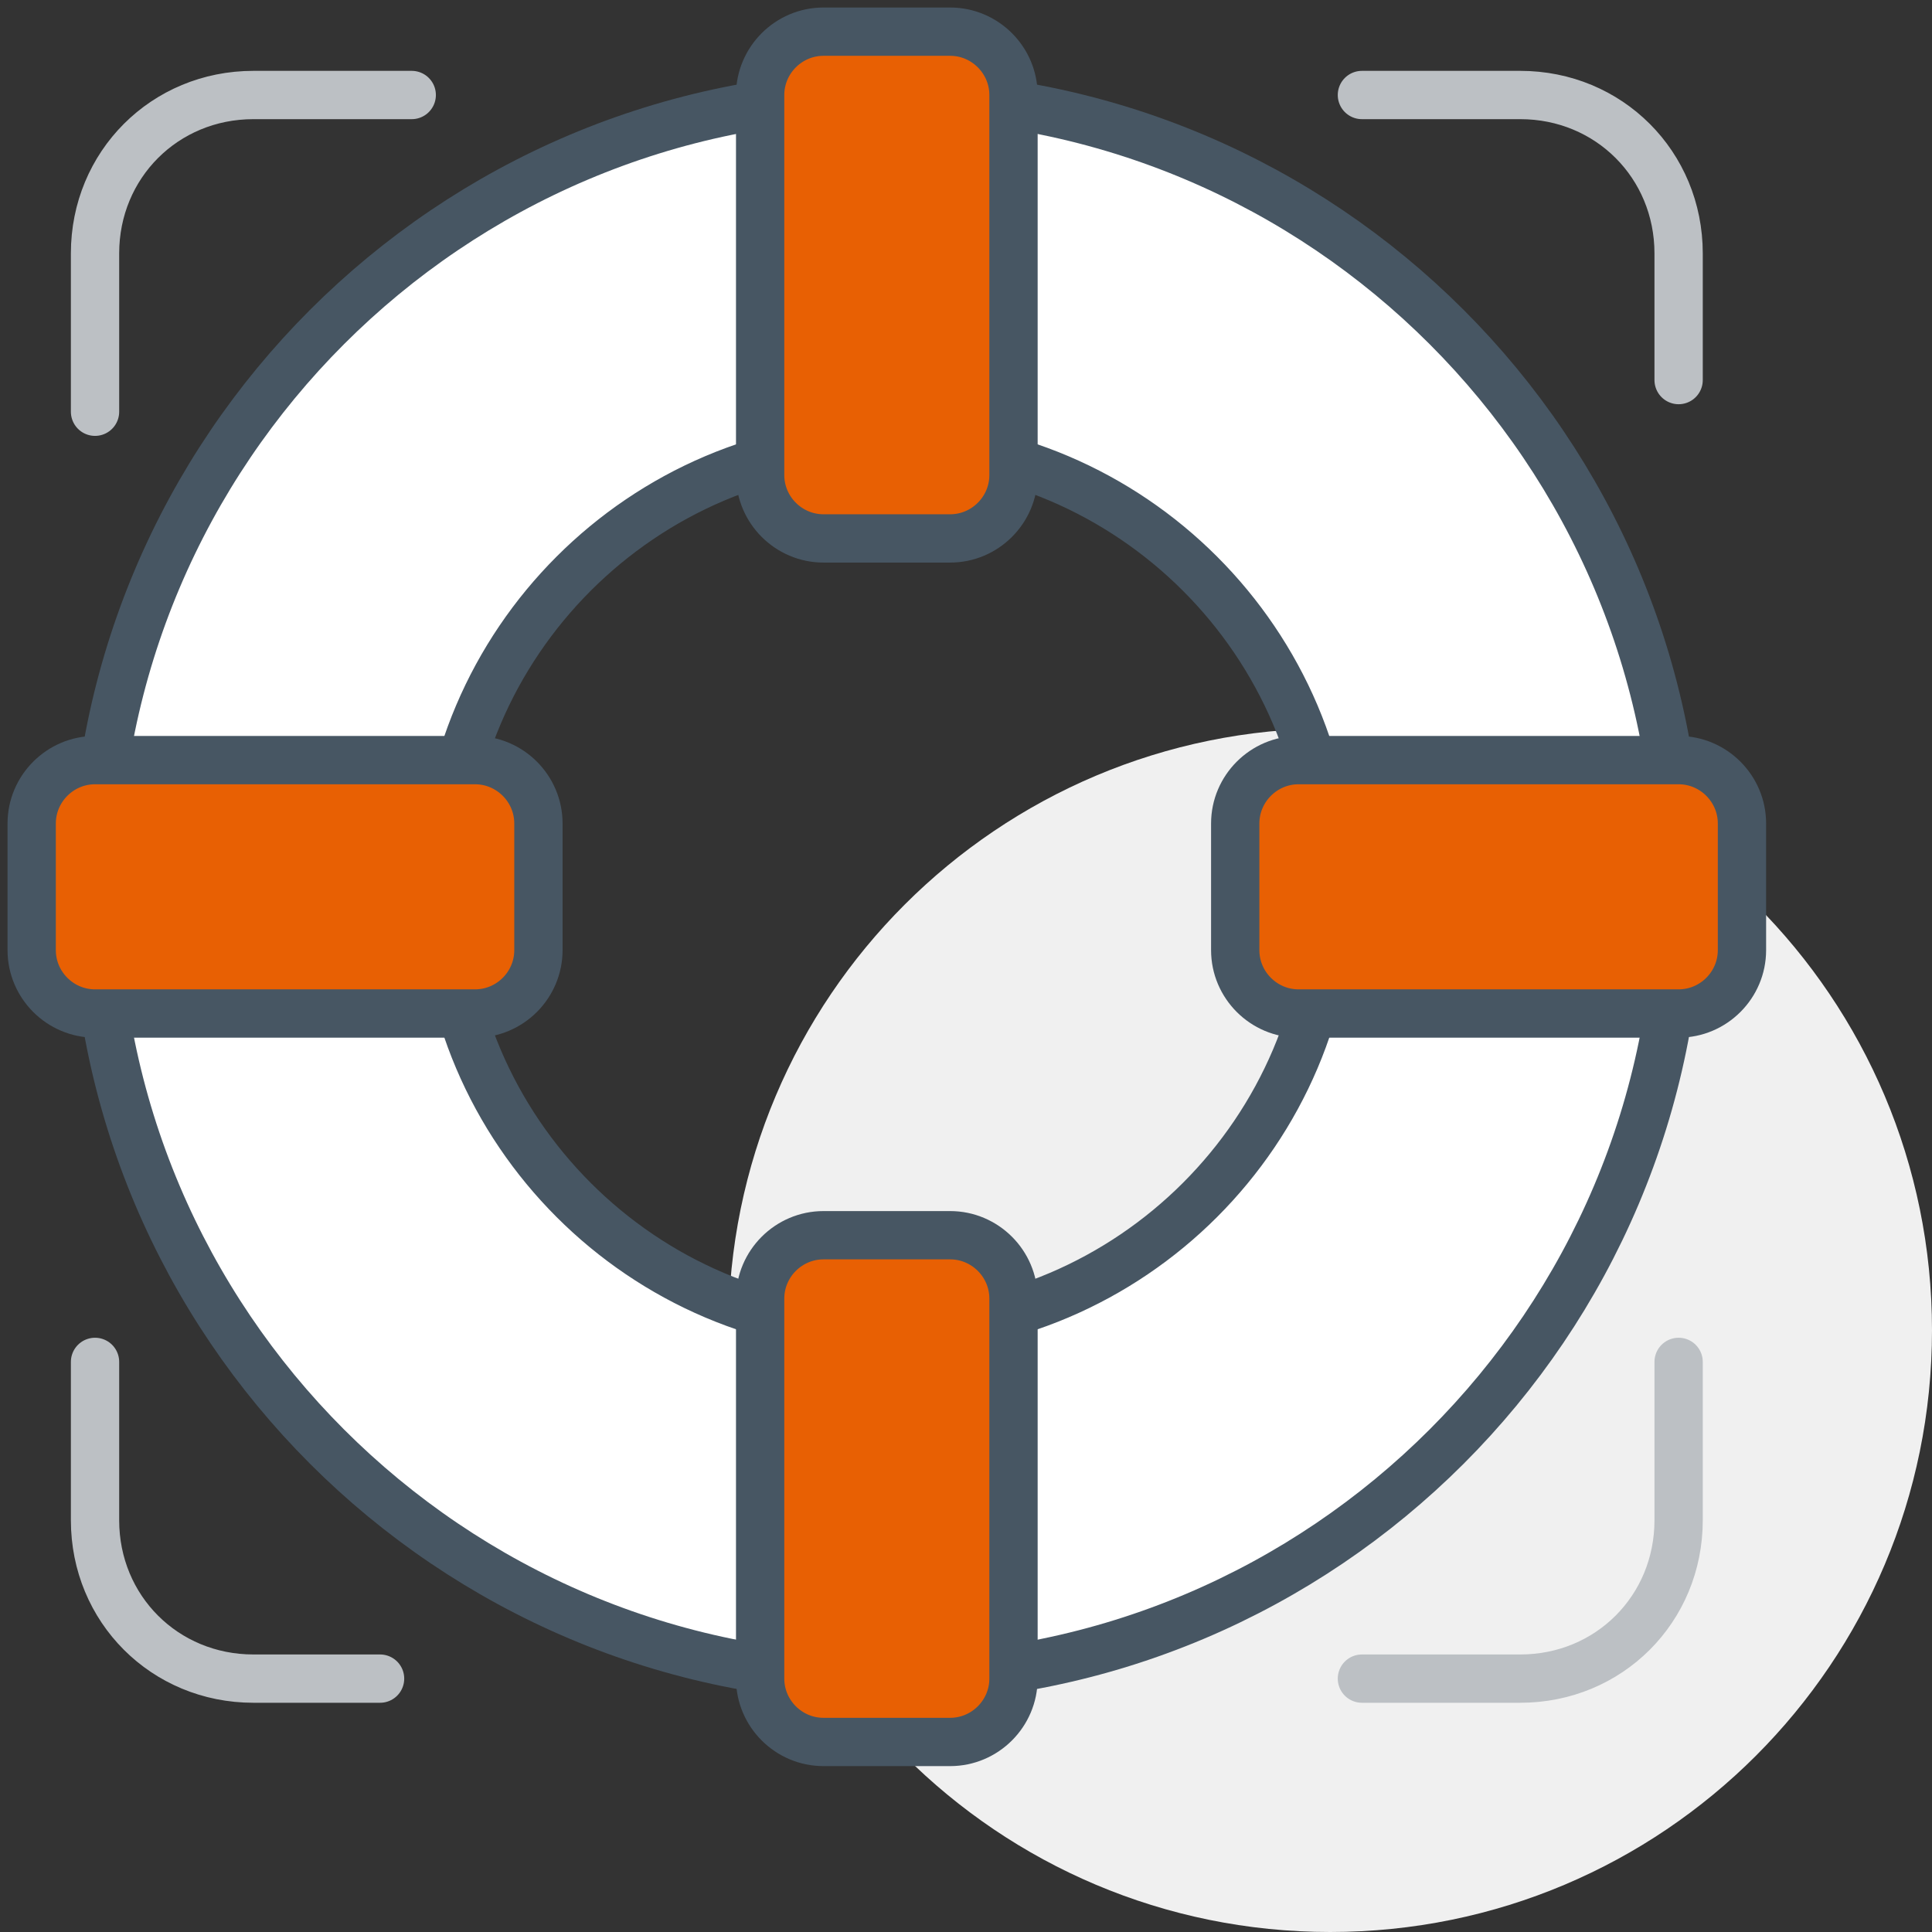 <svg width="80" height="80" viewBox="0 0 80 80" fill="none" xmlns="http://www.w3.org/2000/svg">
<rect x="0" y="0" width="80" height="80" fill="#333333" stroke="none"/>
<path d="M55.082 30.164C41.312 30.164 30.164 41.312 30.164 55.082C30.164 68.853 41.312 80 55.082 80C68.853 80 80 68.853 80 55.082C80 41.312 68.853 30.164 55.082 30.164Z" fill="#F0F0F0"/>
<path d="M36.721 3.934C18.623 3.934 3.935 18.623 3.935 36.721C3.935 54.82 18.623 69.508 36.721 69.508C54.82 69.508 69.508 54.82 69.508 36.721C69.508 18.623 54.82 3.934 36.721 3.934ZM36.721 55.082C26.623 55.082 18.361 46.82 18.361 36.721C18.361 26.623 26.623 18.361 36.721 18.361C46.82 18.361 55.082 26.623 55.082 36.721C55.082 46.82 46.82 55.082 36.721 55.082Z" fill="white" stroke="#475663" stroke-width="2" stroke-miterlimit="10"/>
<path d="M3.935 17.049V10.492C3.935 6.82 6.82 3.934 10.492 3.934H17.049" stroke="#BCC0C4" stroke-width="2" stroke-miterlimit="10" stroke-linecap="round"/>
<path d="M69.508 15.738V10.492C69.508 6.82 66.623 3.934 62.951 3.934H56.394" stroke="#BCC0C4" stroke-width="2" stroke-miterlimit="10" stroke-linecap="round"/>
<path d="M3.935 56.393V62.951C3.935 66.623 6.82 69.508 10.492 69.508H15.738" stroke="#BCC0C4" stroke-width="2" stroke-miterlimit="10" stroke-linecap="round"/>
<path d="M69.508 56.393V62.951C69.508 66.623 66.623 69.508 62.951 69.508H56.394" stroke="#BCC0C4" stroke-width="2" stroke-miterlimit="10" stroke-linecap="round"/>
<path d="M39.344 1.311H34.099C32.656 1.311 31.476 2.492 31.476 3.934V19.672C31.476 21.115 32.656 22.295 34.099 22.295H39.344C40.787 22.295 41.967 21.115 41.967 19.672V3.934C41.967 2.492 40.787 1.311 39.344 1.311Z" fill="#E86003" stroke="#475663" stroke-width="2" stroke-miterlimit="10"/>
<path d="M39.344 51.148H34.099C32.656 51.148 31.476 52.328 31.476 53.77V69.508C31.476 70.951 32.656 72.131 34.099 72.131H39.344C40.787 72.131 41.967 70.951 41.967 69.508V53.77C41.967 52.328 40.787 51.148 39.344 51.148Z" fill="#E86003" stroke="#475663" stroke-width="2" stroke-miterlimit="10"/>
<path d="M72.131 39.344V34.098C72.131 32.656 70.951 31.475 69.508 31.475H53.77C52.328 31.475 51.148 32.656 51.148 34.098V39.344C51.148 40.787 52.328 41.967 53.77 41.967H69.508C70.951 41.967 72.131 40.787 72.131 39.344Z" fill="#E86003" stroke="#475663" stroke-width="2" stroke-miterlimit="10"/>
<path d="M22.295 39.344V34.098C22.295 32.656 21.115 31.475 19.672 31.475H3.934C2.492 31.475 1.312 32.656 1.312 34.098V39.344C1.312 40.787 2.492 41.967 3.934 41.967H19.672C21.115 41.967 22.295 40.787 22.295 39.344Z" fill="#E86003" stroke="#475663" stroke-width="2" stroke-miterlimit="10"/>
</svg>
